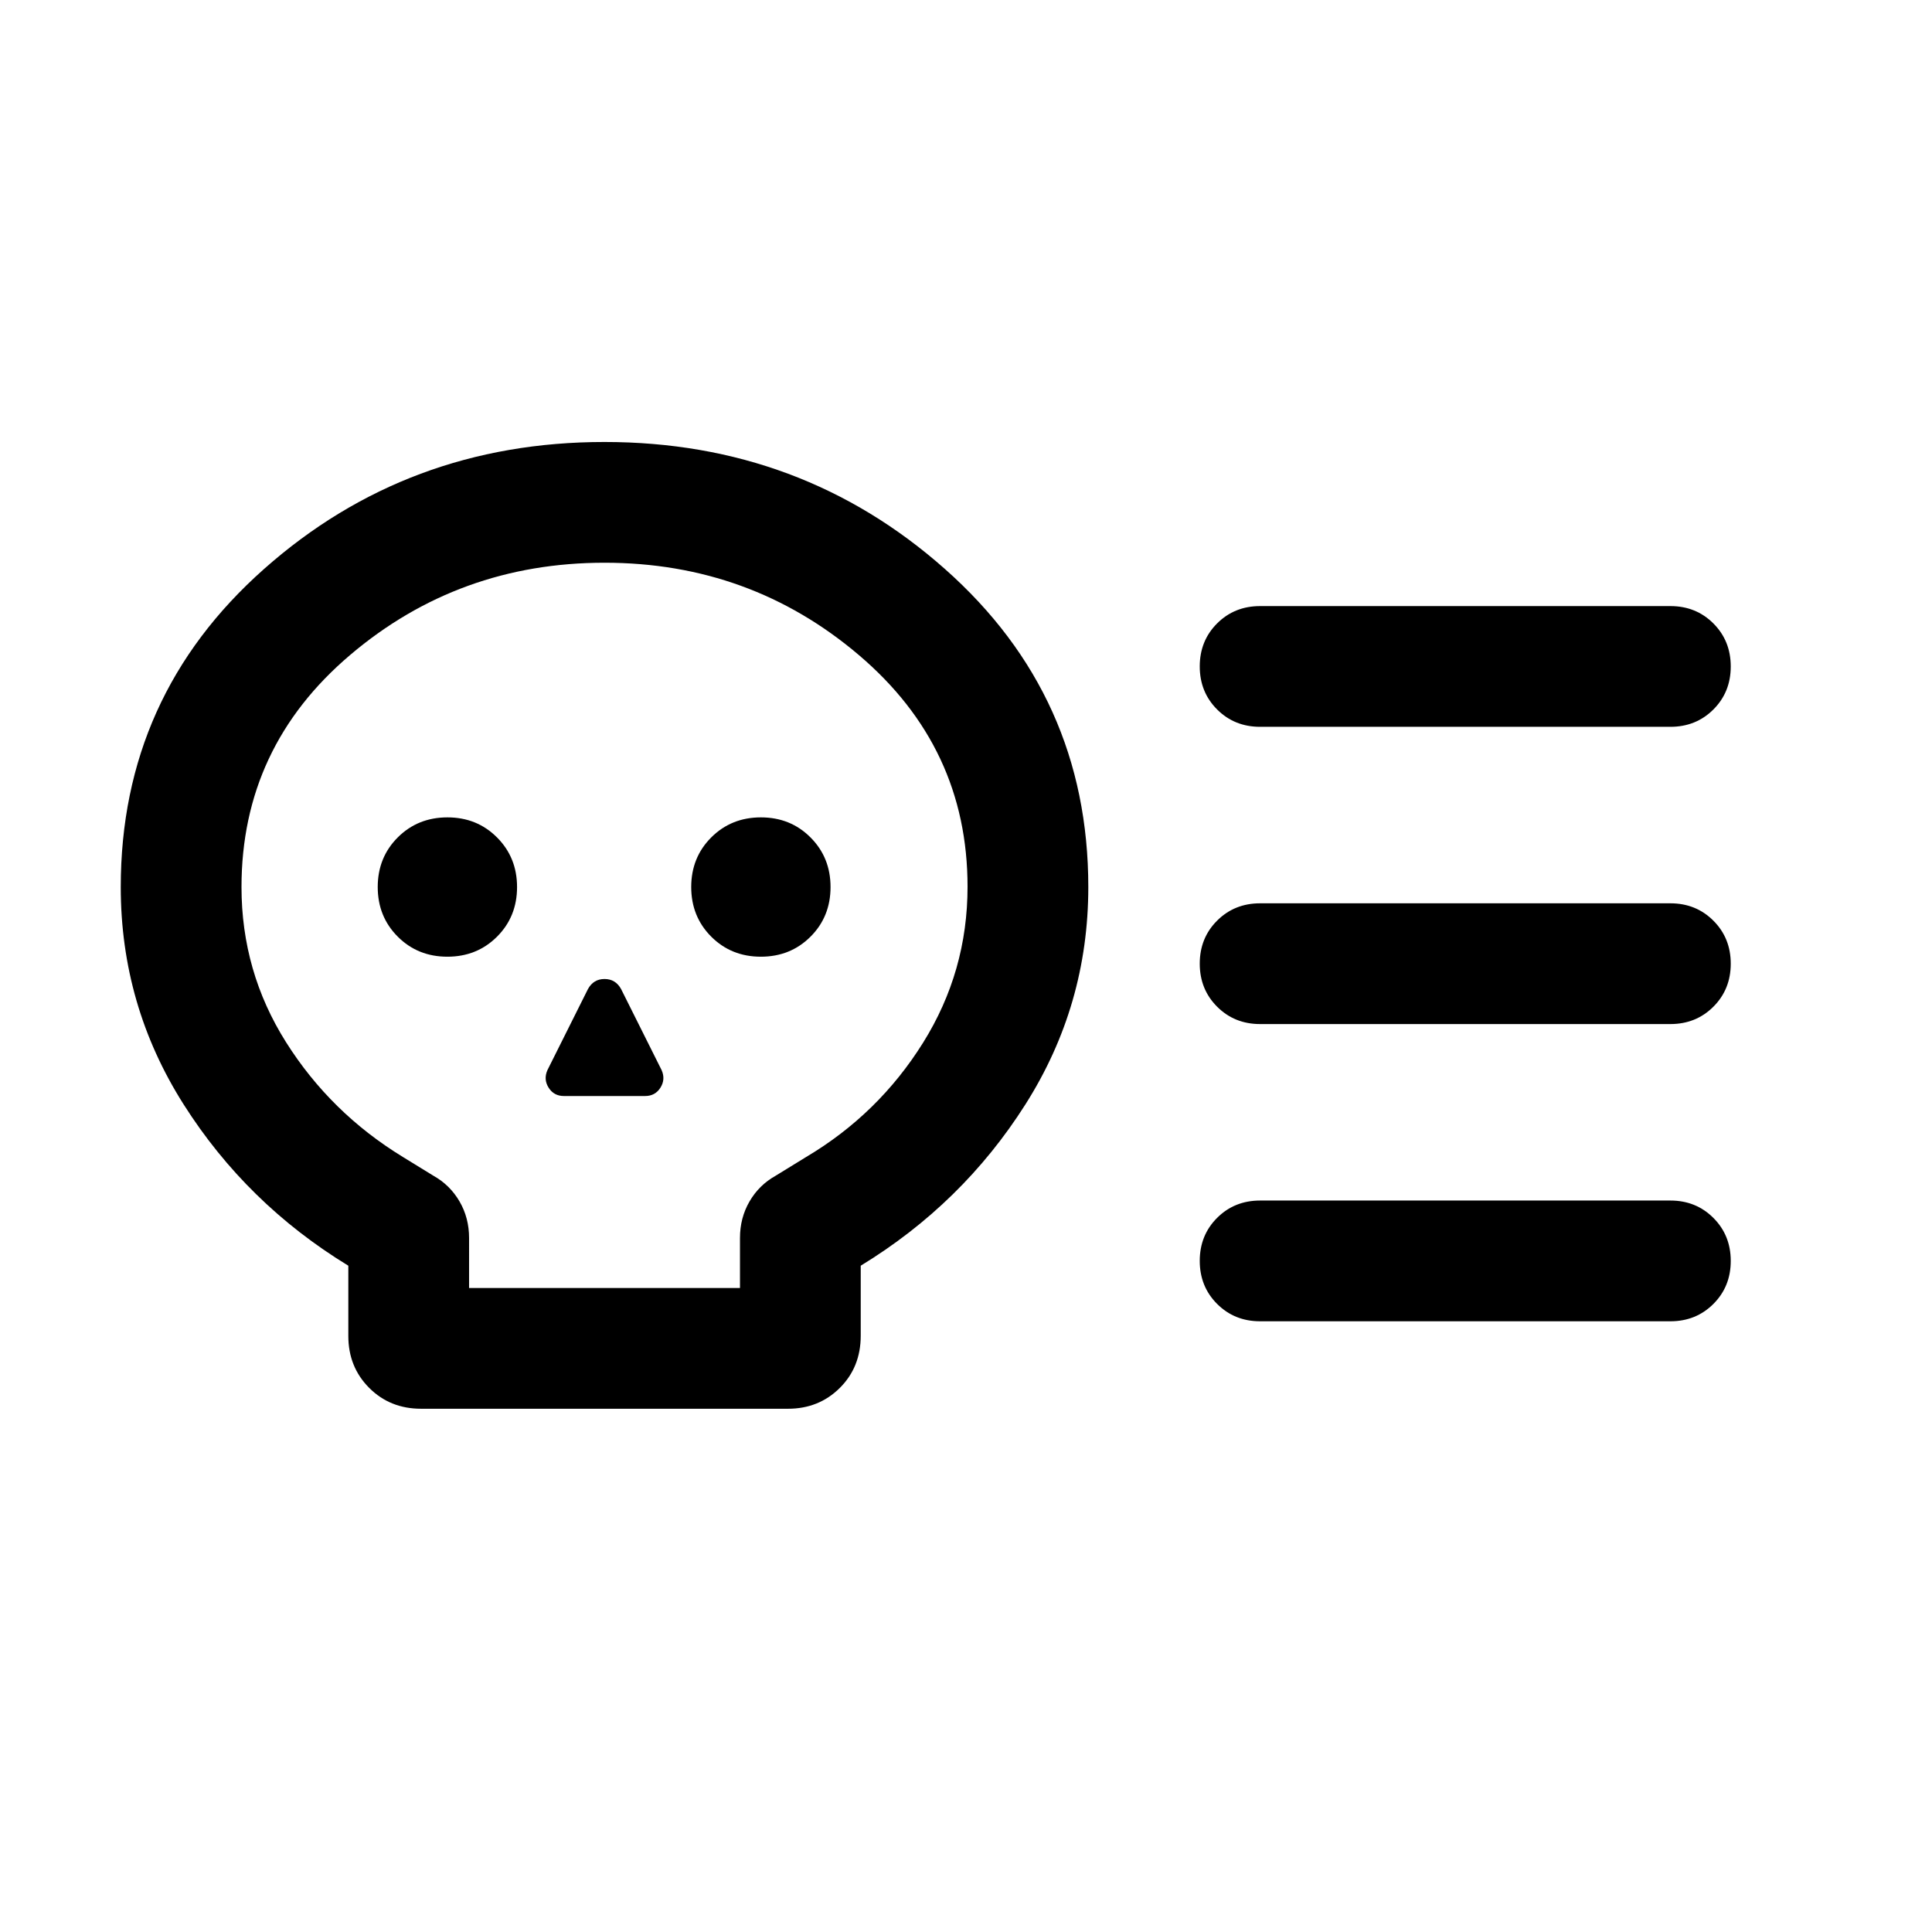 <svg xmlns="http://www.w3.org/2000/svg" height="24" viewBox="0 -960 960 960" width="24"><path d="M209.26-260q-15.49 0-25.84-10.4-10.34-10.39-10.34-25.76v-34.92q-50.54-30.84-81.81-80.11Q60-460.46 60-519.23q0-94.91 71.18-158.03 71.17-63.12 169.15-63.12t169.21 63.12q71.23 63.12 71.23 158.03 0 58.77-31.27 108.04t-81.81 80.11v34.81q0 15.58-10.39 25.92Q406.9-260 391.54-260H209.26Zm23.82-60h134.61v-24.85q0-9.98 4.73-18.14t12.97-12.78l15.15-9.31q36-21.38 58.11-56.77 22.12-35.38 22.12-77.53 0-69.24-54-115.12-54-45.88-126.39-45.88-72.38 0-126.38 45.82-54 45.83-54 115.33 0 42 22.12 77.08 22.11 35.07 58.11 57.07l15.15 9.31q8.23 4.62 12.97 12.78 4.73 8.16 4.73 18.14V-320Zm-10.79-164.62q14.71 0 24.67-9.94 9.96-9.95 9.96-24.66 0-14.7-9.95-24.66-9.94-9.97-24.65-9.97-14.7 0-24.67 9.95-9.96 9.95-9.96 24.66 0 14.7 9.95 24.66t24.65 9.96Zm57.94 69.23h40.31q5 0 7.61-4.12 2.62-4.13.62-8.72l-20.15-40.31q-2.75-5-8.24-5-5.48 0-8.23 5L272-428.23q-2 4.59.62 8.72 2.61 4.12 7.61 4.12Zm97.83-69.23q14.71 0 24.67-9.94 9.96-9.95 9.96-24.66 0-14.7-9.95-24.66-9.94-9.97-24.65-9.97-14.71 0-24.67 9.95t-9.96 24.66q0 14.7 9.95 24.66t24.65 9.96ZM830-451.15H626.15q-12.75 0-21.37-8.63-8.63-8.63-8.63-21.39 0-12.75 8.63-21.37 8.62-8.61 21.37-8.61H830q12.75 0 21.37 8.63 8.63 8.62 8.63 21.38 0 12.75-8.63 21.37-8.62 8.62-21.37 8.62Zm0 147.69H626.15q-12.75 0-21.37-8.63-8.63-8.63-8.63-21.39 0-12.75 8.63-21.37 8.62-8.61 21.37-8.61H830q12.75 0 21.37 8.63 8.63 8.63 8.63 21.38 0 12.76-8.63 21.37-8.62 8.62-21.37 8.62Zm0-295.39H626.15q-12.75 0-21.37-8.62-8.63-8.63-8.63-21.39 0-12.75 8.63-21.37 8.62-8.61 21.37-8.61H830q12.75 0 21.37 8.62 8.63 8.63 8.63 21.39 0 12.75-8.63 21.37-8.62 8.61-21.37 8.61Zm-529.62 98.47Z"/></svg>